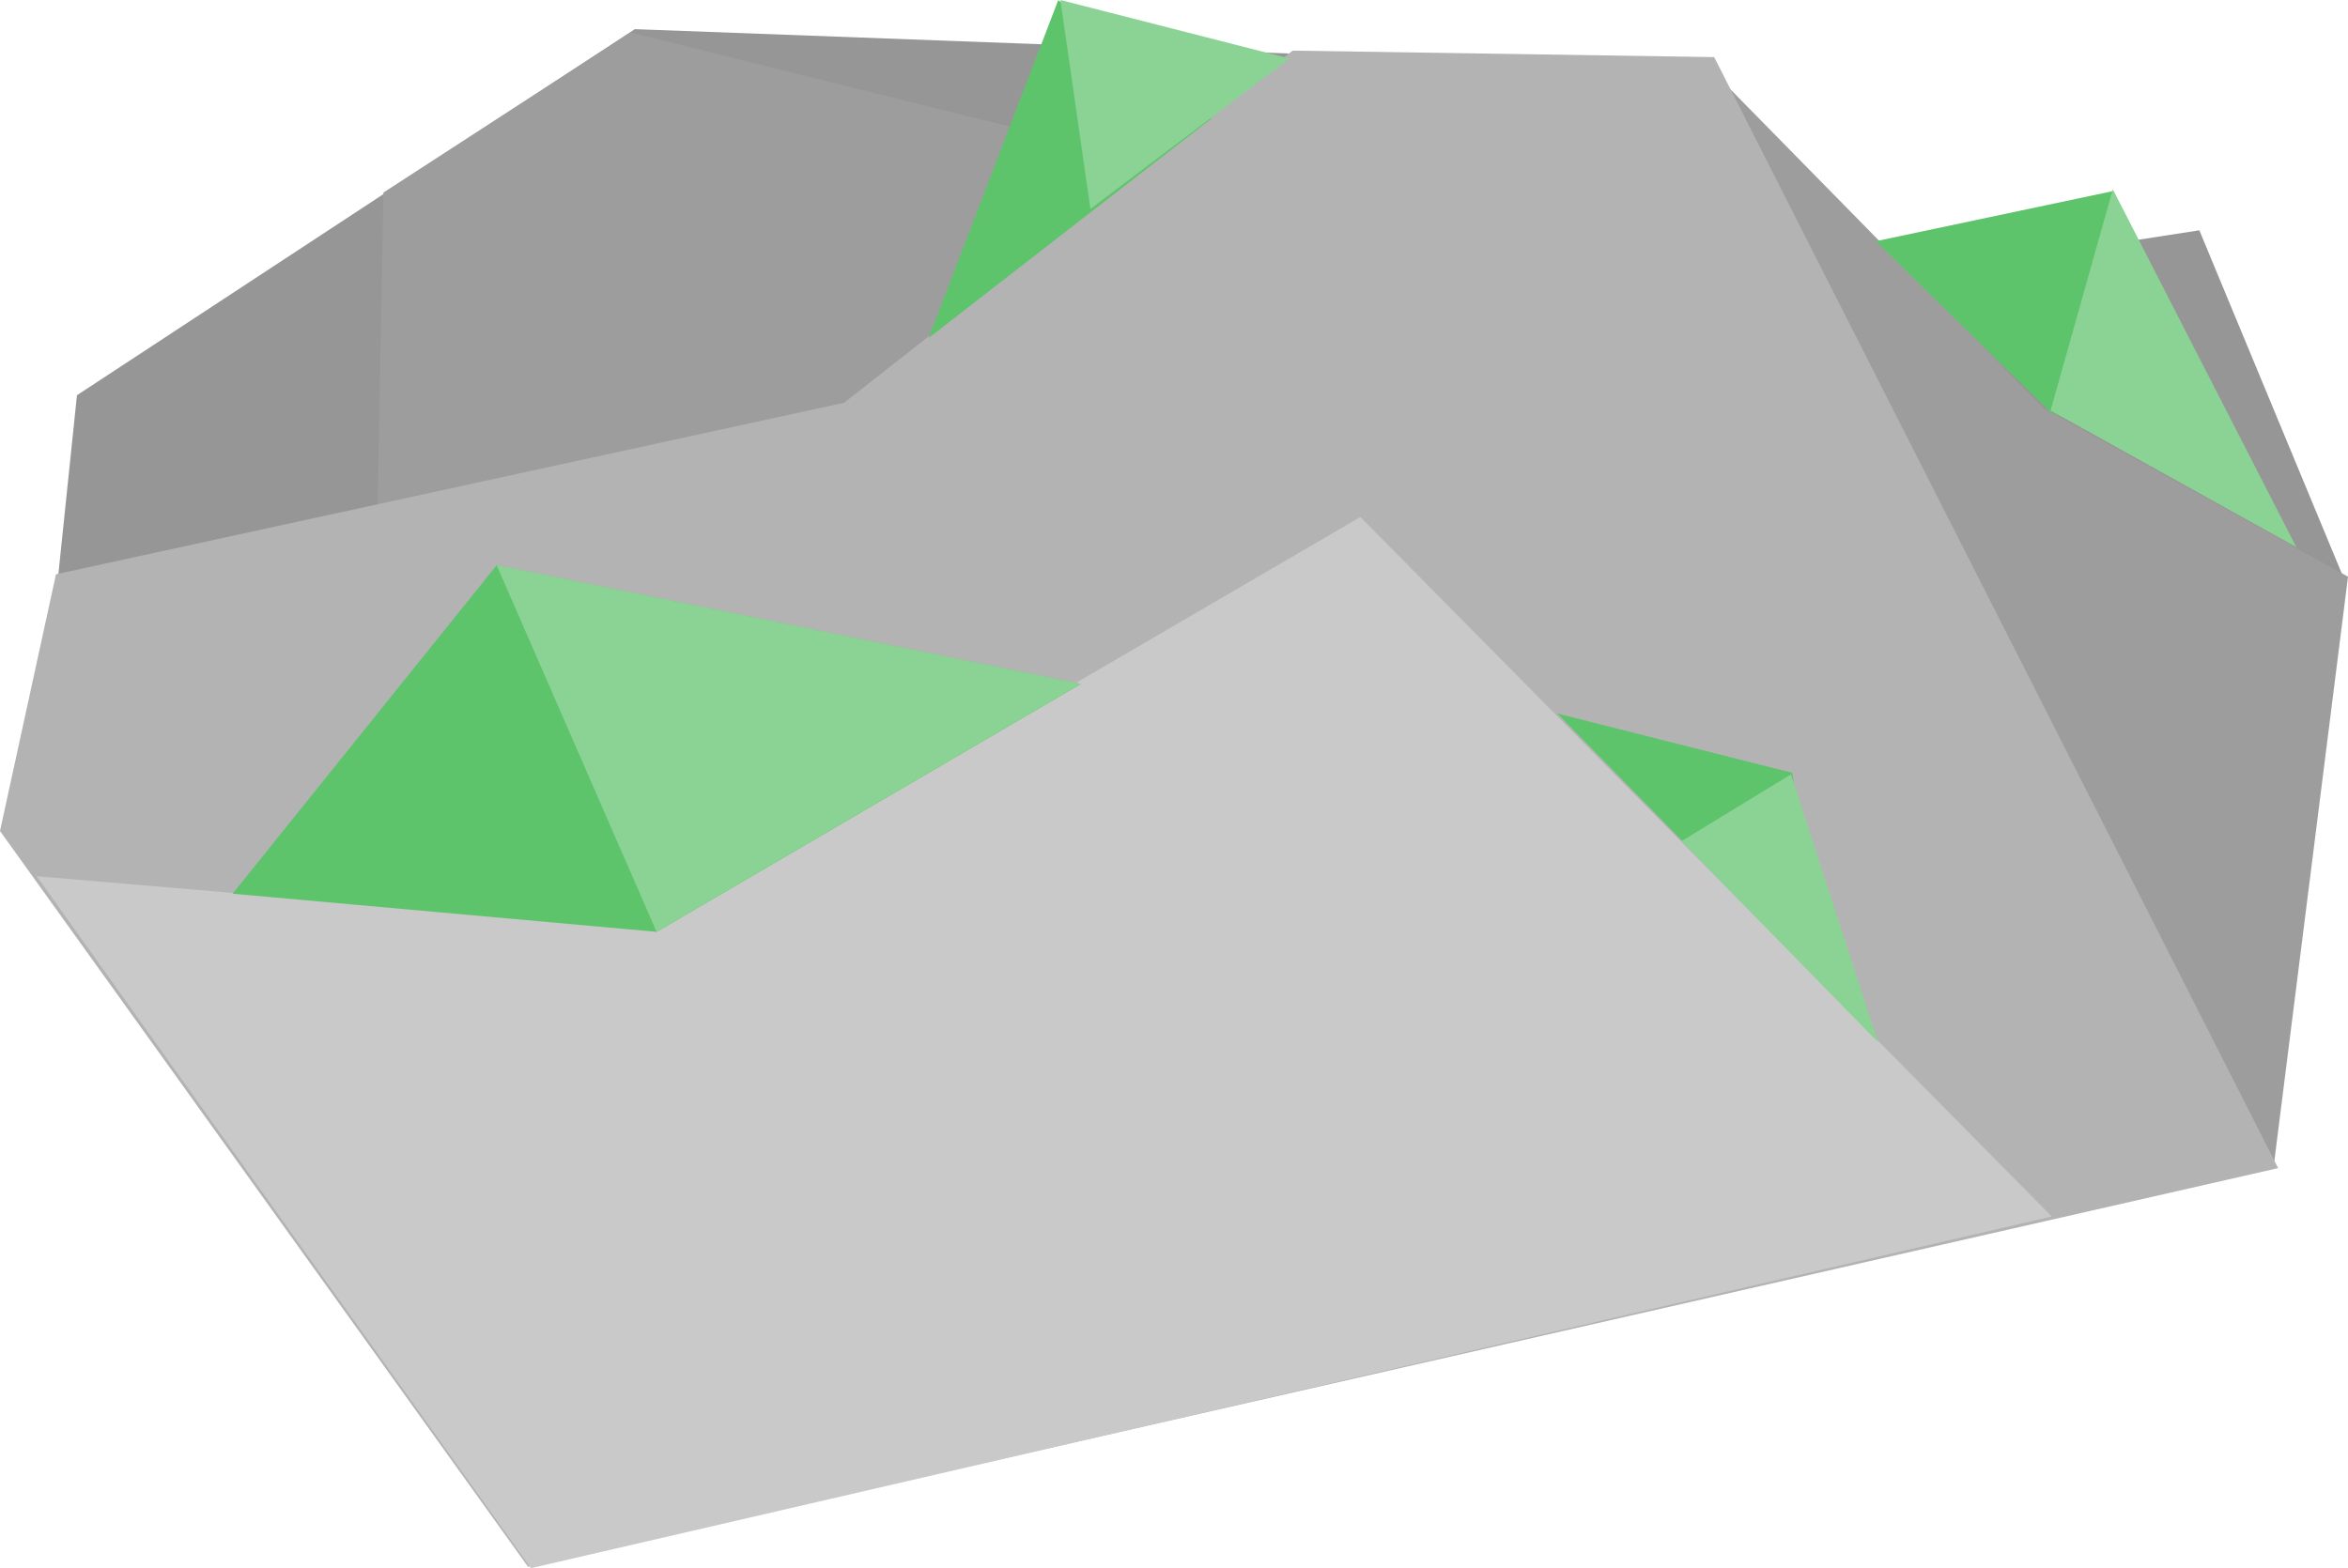 <svg version="1.1" xmlns="http://www.w3.org/2000/svg" xmlns:xlink="http://www.w3.org/1999/xlink" width="170.143" height="113.669" viewBox="0,0,170.143,113.669"><g transform="translate(-154.929,-123.166)"><g data-paper-data="{&quot;isPaintingLayer&quot;:true}" fill-rule="nonzero" stroke="none" stroke-width="0" stroke-linecap="butt" stroke-linejoin="miter" stroke-miterlimit="10" stroke-dasharray="" stroke-dashoffset="0" style="mix-blend-mode: normal"><path d="M158.415,171.946l2.09,-20.132l40.428,-26.535l47.318,1.76l19.648,20.013l46.4,-7.193l10.665,25.703z" fill="#969696"/><path d="M181.772,187.885l0.942,-50.762l17.89,-11.607l71.5,17.743l6.216,-15.655l24.704,25.164l22.049,12.2l-5.356,42.496z" fill="#9d9d9d"/><path d="M193.193,236.729l-38.264,-53.328l4.057,-18.61l57.108,-12.431l32.503,-25.525l30.547,0.47l40.865,80.532z" fill="#b3b3b3"/><path d="M157.59,186.679l44.749,3.808l51.167,-29.847l50.102,50.704l-110.21,25.49z" fill="#c9c9c9"/><path d="M171.782,187.946l19.142,-23.816l42.325,8.614l-30.733,17.967z" fill="#5ec46c"/><path d="M190.913,164.12l42.325,8.614l-30.733,17.967z" fill="#8bd394"/><path d="M290.863,140.648l17.17,-3.629l7.74,20.994l-12.251,-4.961z" fill="#5ec46c"/><path d="M308.032,136.891l13.294,25.931l-17.805,-9.898z" fill="#8bd394"/><path d="M267.777,174.884l17.012,4.296l2.393,13.212l-10.328,-8.248z" fill="#5ec46c"/><path d="M284.705,179.297l6.309,19.408l-14.244,-14.564z" fill="#8bd394"/><path d="M222.221,147.665l9.39,-24.489l11.088,8.59z" fill="#5ec46c"/><path d="M231.769,123.166l16.6,4.242l-14.423,10.906z" fill="#8bd394"/><path d="M294.019,134.52z" fill="#8bd394"/></g></g></svg>